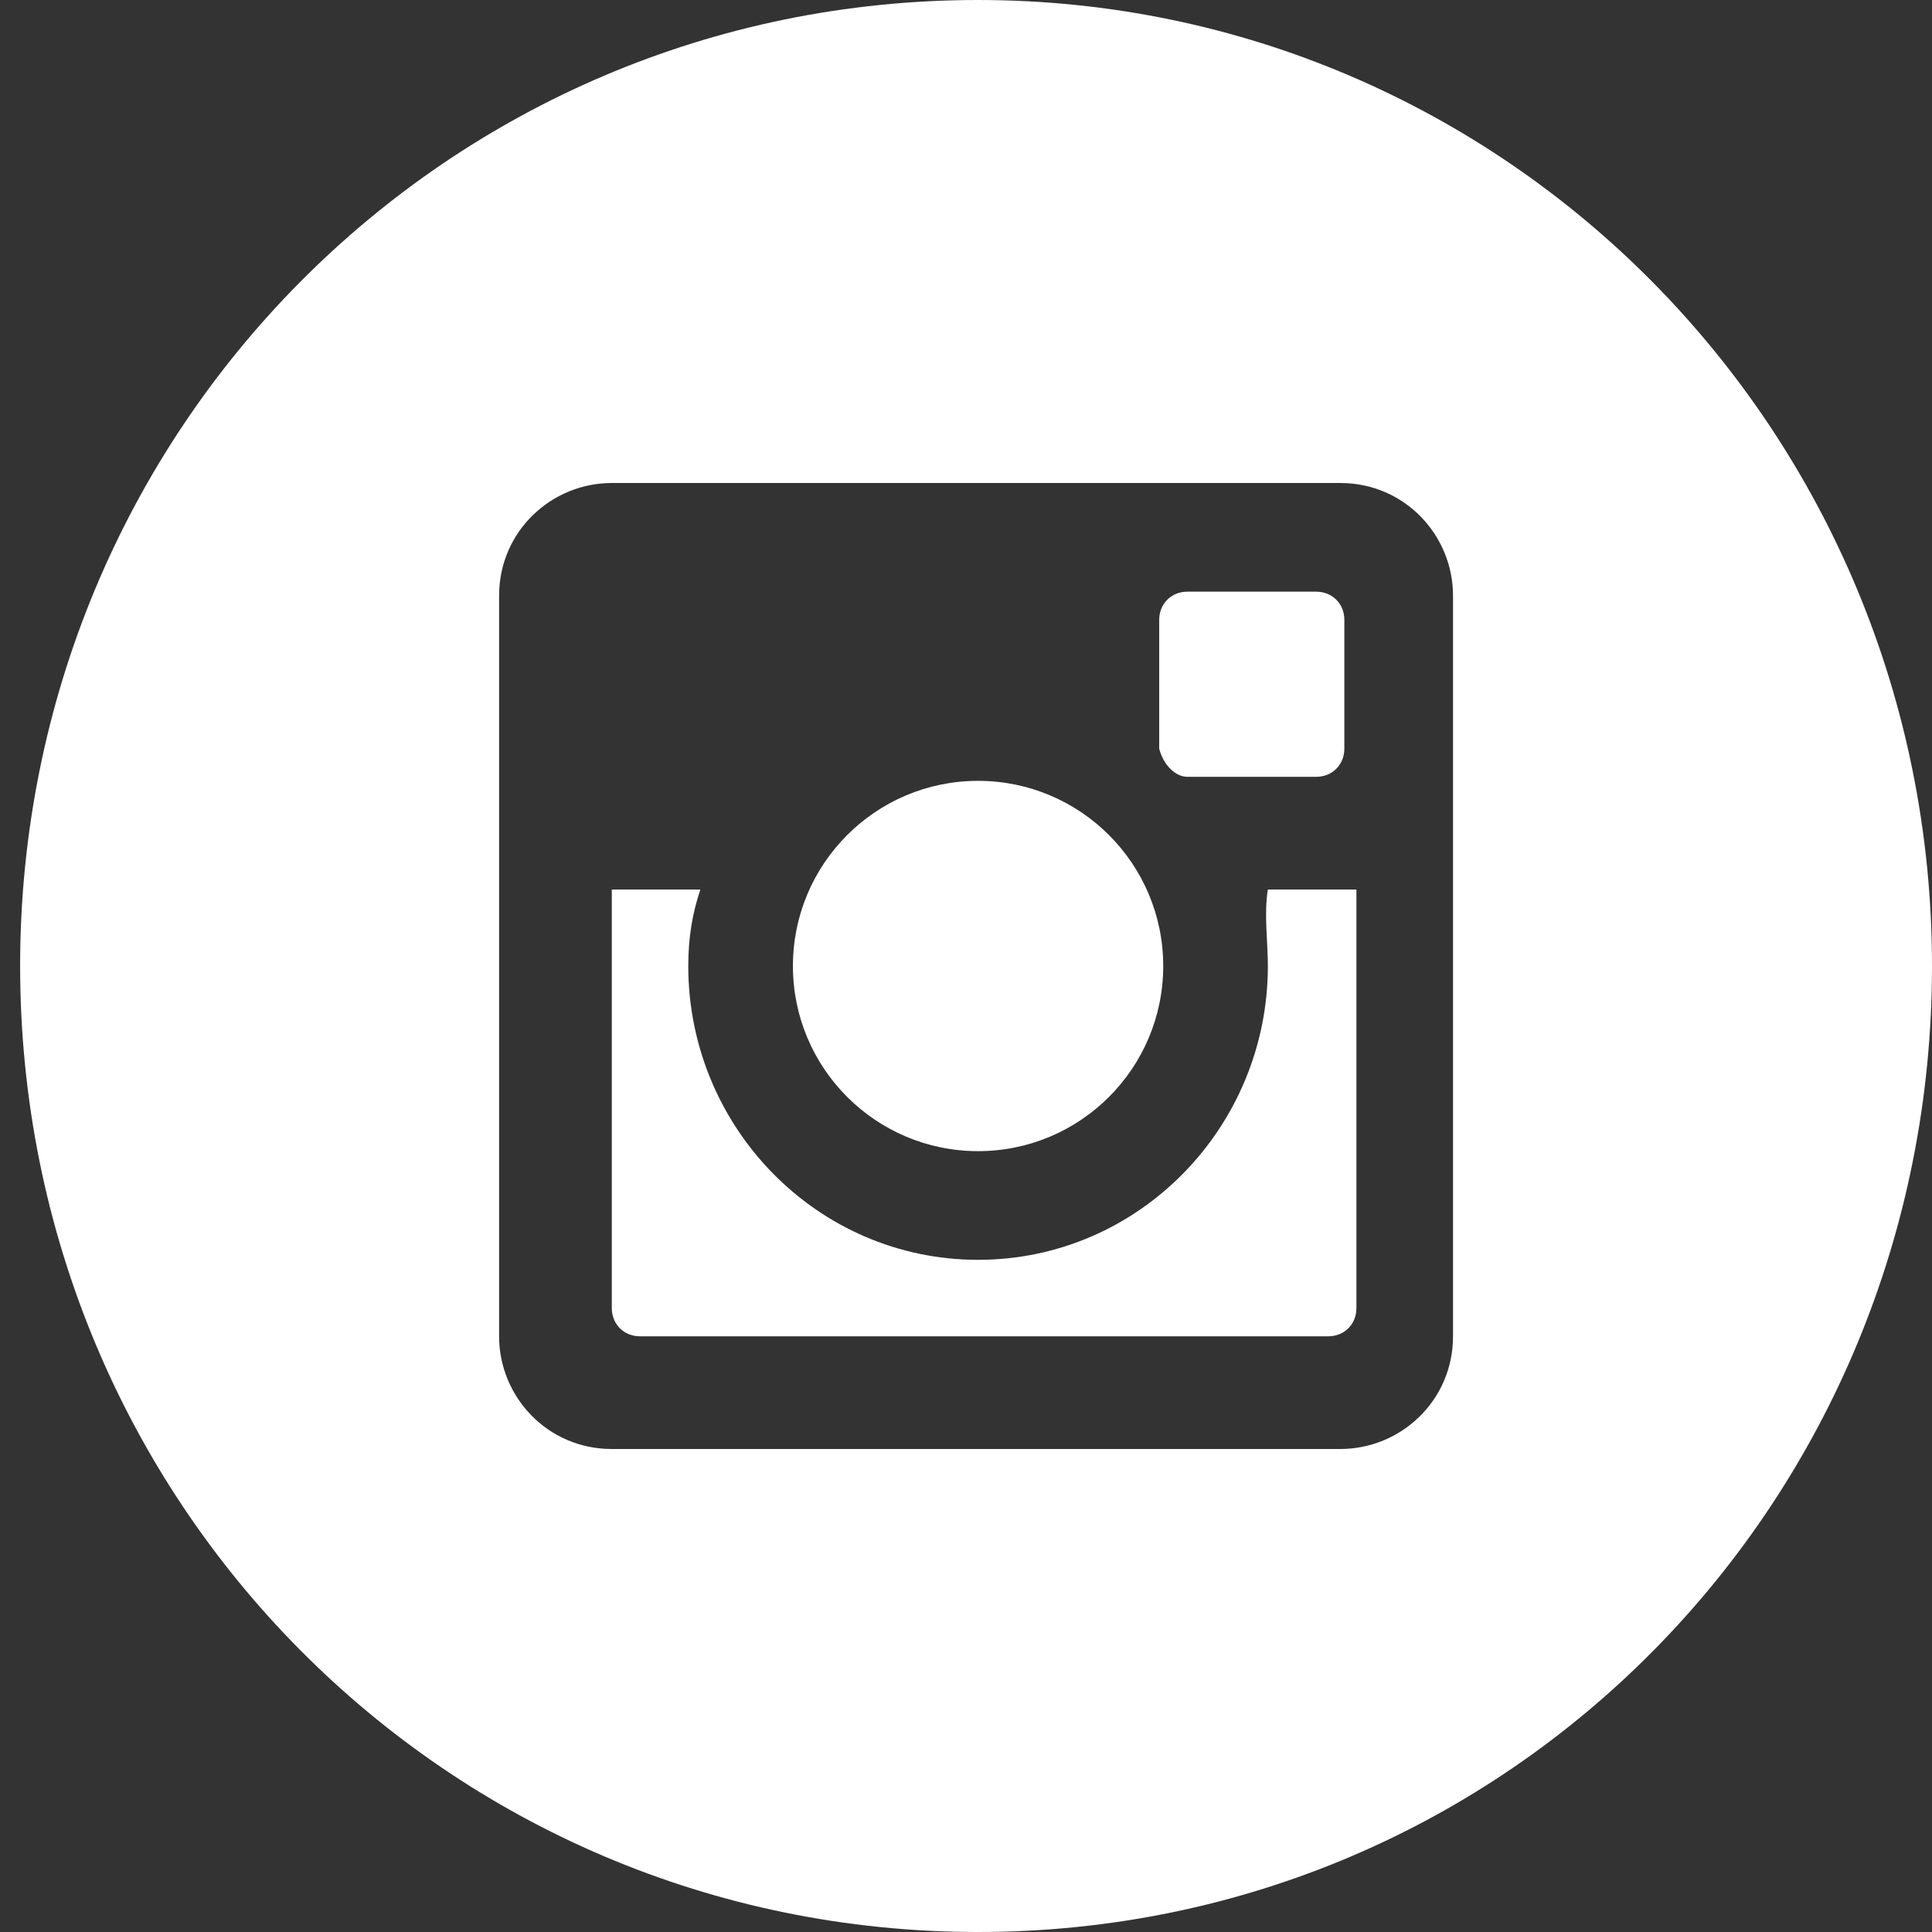 <?xml version="1.0" encoding="utf-8"?>
<!-- Generator: Adobe Illustrator 19.2.1, SVG Export Plug-In . SVG Version: 6.00 Build 0)  -->
<svg version="1.1" id="Réteg_1" xmlns="http://www.w3.org/2000/svg" xmlns:xlink="http://www.w3.org/1999/xlink" x="0px" y="0px"
	 viewBox="0 0 48 48" style="enable-background:new 0 0 48 48;" xml:space="preserve">
<rect x="0" y="0" width="48" height="48" fill="#333333" stroke="none"/>
<style type="text/css">
	.st0{fill:none;enable-background:new    ;}
	.st1{fill:#FFFFFF;}
</style>
<path class="st0" d="z"/>
<ellipse class="st1" cx="24.3" cy="24" rx="4.6" ry="4.6"/>
<path class="st1" d="M29.5,19.3h3.2c0.4,0,0.7-0.3,0.7-0.7v-3.2c0-0.4-0.3-0.7-0.7-0.7h-3.2c-0.4,0-0.7,0.3-0.7,0.7v3.2
	C28.9,19,29.2,19.3,29.5,19.3z"/>
<path class="st1" d="M24.3,0C11.1,0,0.5,10.7,0.5,24c0,13.3,10.6,24,23.8,24S48,37.3,48,24C48,10.7,37.4,0,24.3,0z M36.1,33.2
	c0,1.6-1.3,2.8-2.8,2.8H15.2c-1.6,0-2.8-1.3-2.8-2.8V14.8c0-1.6,1.3-2.8,2.8-2.8h18.1c1.6,0,2.8,1.3,2.8,2.8V33.2z"/>
<path class="st1" d="M31.5,24c0,4-3.2,7.3-7.2,7.3c-4,0-7.2-3.3-7.2-7.3c0-0.7,0.1-1.3,0.3-1.9h-2.2v10.4c0,0.4,0.3,0.7,0.7,0.7
	h17.1c0.4,0,0.7-0.3,0.7-0.7V22.1h-2.2C31.4,22.7,31.5,23.4,31.5,24z"/>
</svg>
